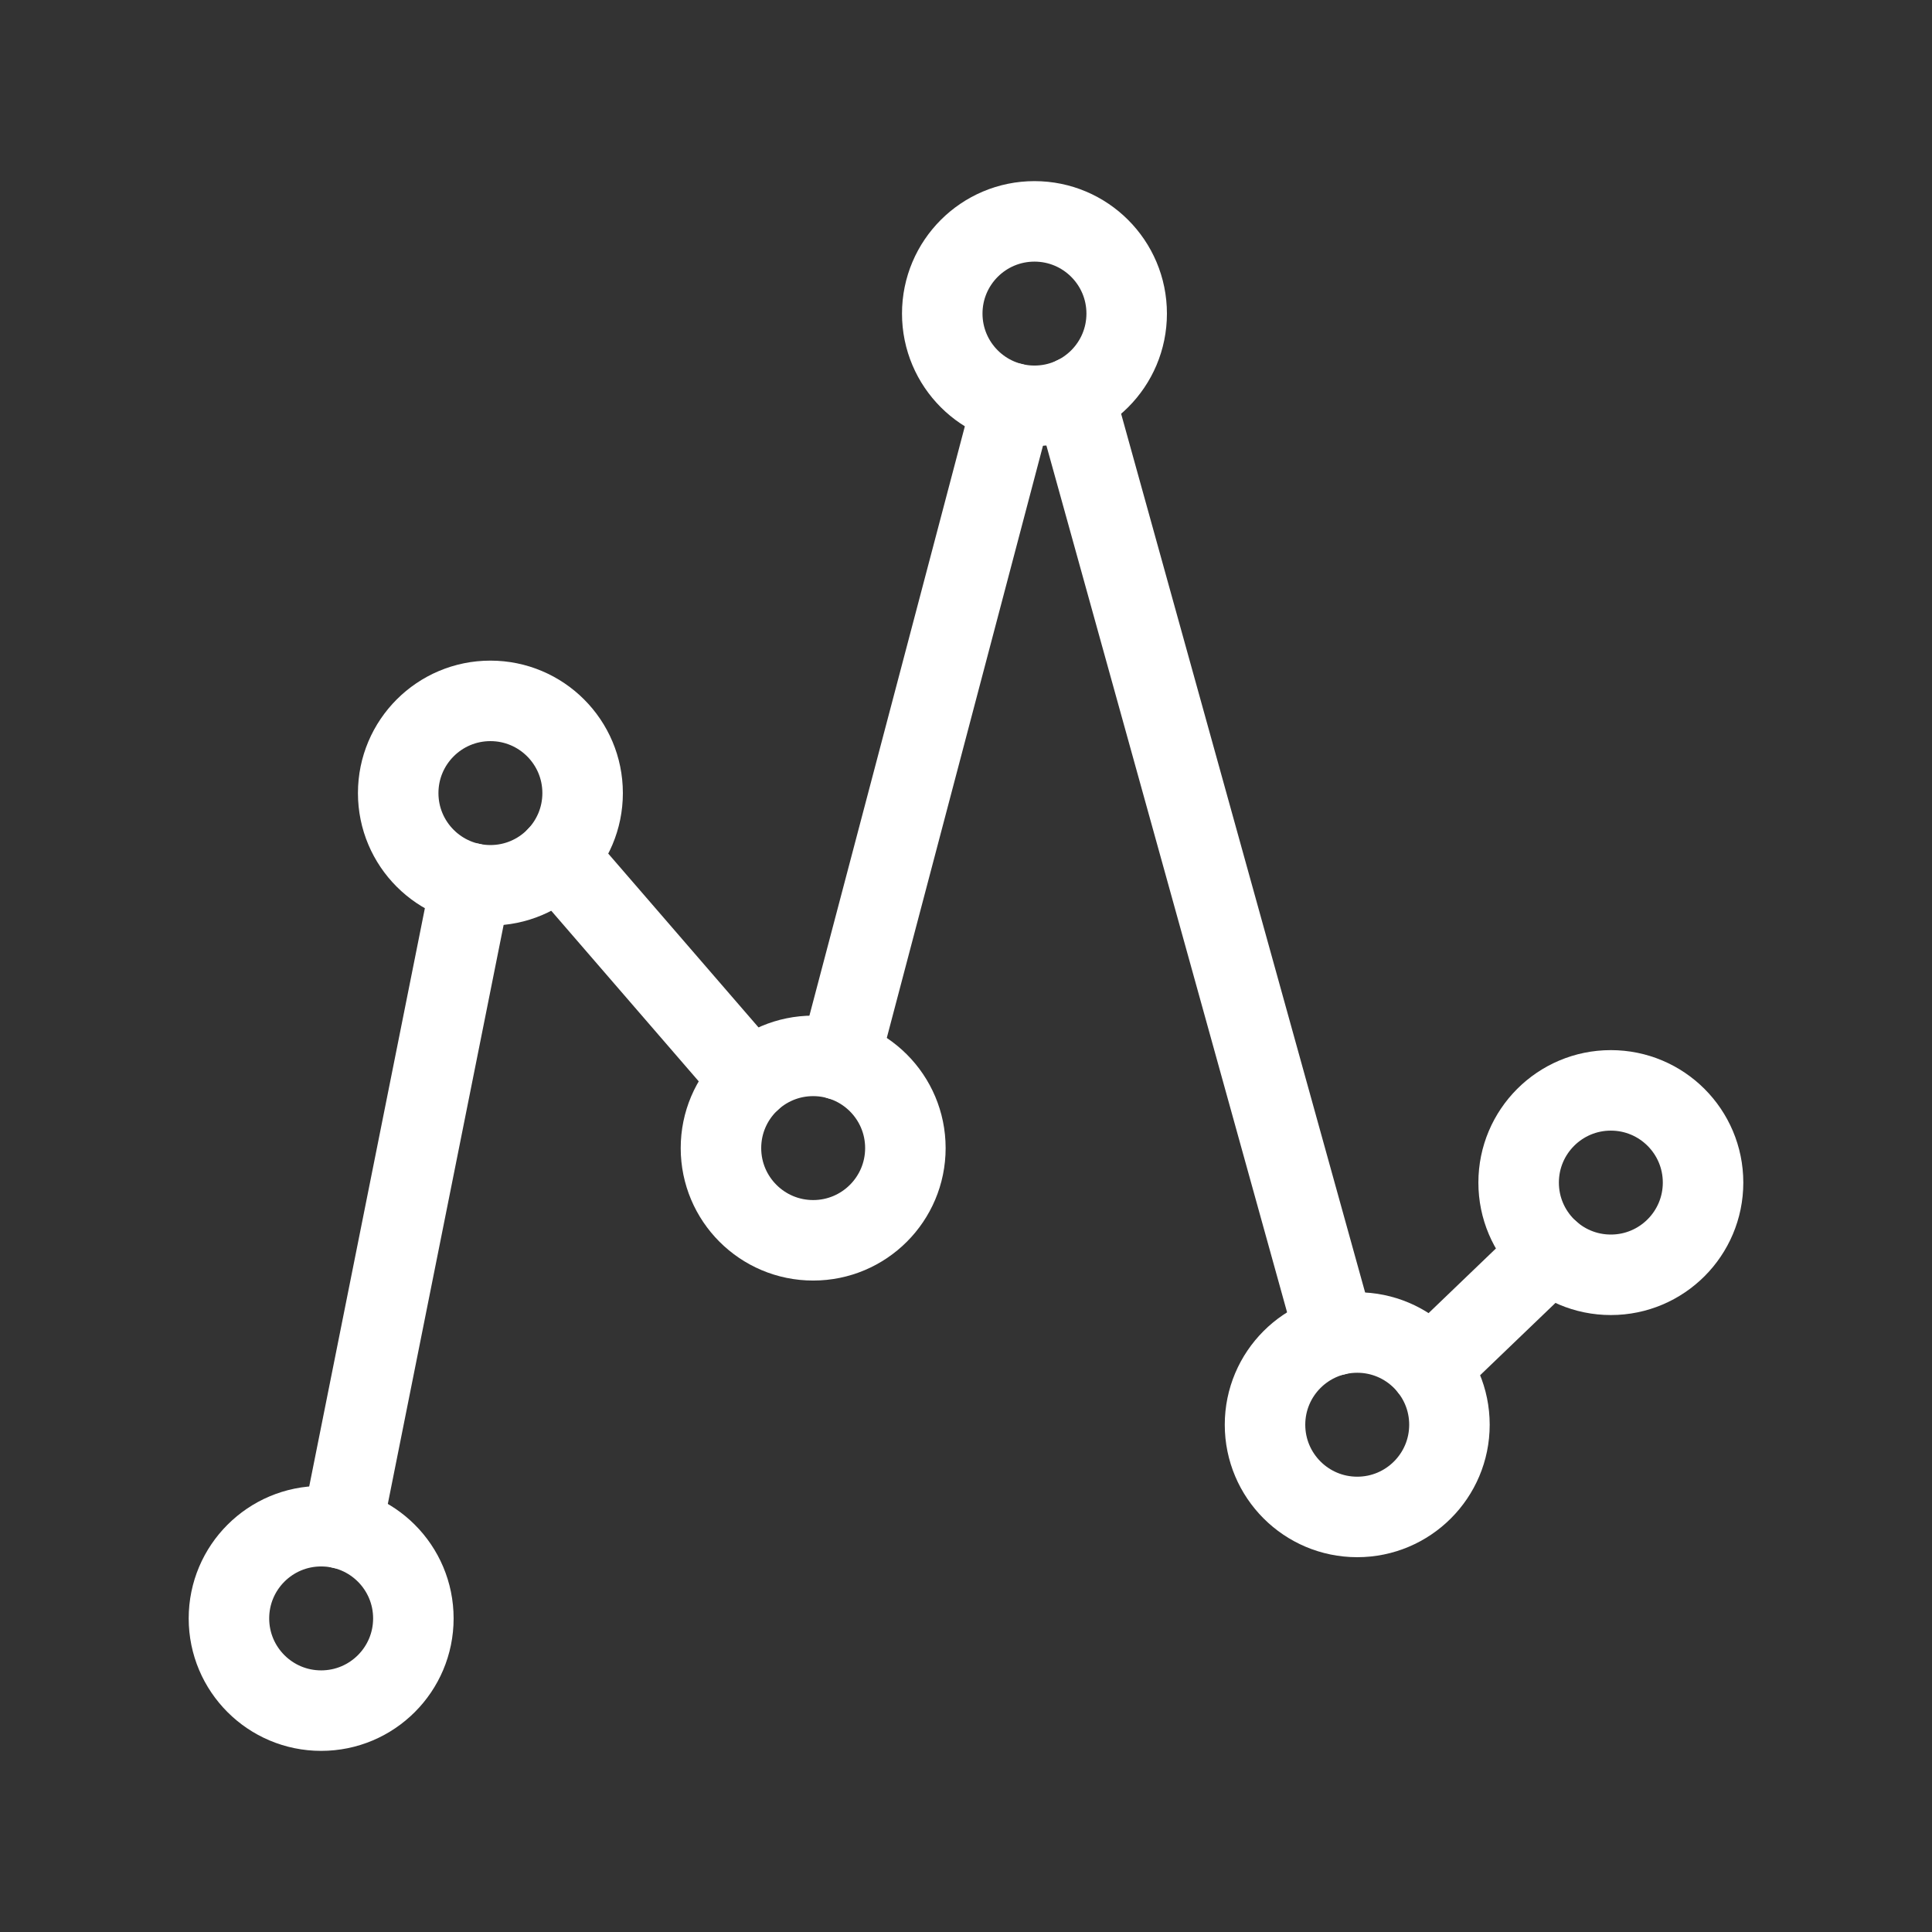 <?xml version="1.0" encoding="UTF-8"?><svg id="a" xmlns="http://www.w3.org/2000/svg" viewBox="0 0 48 48"><rect x="0" y="0" width="48" height="48" fill="#333333" stroke="none"/><defs><style>.m{stroke-width:2px;fill:none;stroke:#fff;stroke-linecap:round;stroke-linejoin:round;}</style></defs><circle id="b" class="m" cx="12.184" cy="19.704" r="2.291"/><circle id="c" class="m" cx="20.203" cy="28.524" r="2.291"/><circle id="d" class="m" cx="25.701" cy="7.791" r="2.291"/><circle id="e" class="m" cx="33.72" cy="35.397" r="2.291"/><circle id="f" class="m" cx="40.021" cy="29.381" r="2.291"/><circle id="g" class="m" cx="7.979" cy="40.209" r="2.291"/><path id="h" class="m" d="M11.7,21.943l-3.207,16.033"/><path id="i" class="m" d="M13.85,21.277l4.805,5.558"/><path id="j" class="m" d="M20.855,26.328l4.302-16.311"/><path id="k" class="m" d="M26.698,9.854l6.475,23.319"/><path id="l" class="m" d="M35.522,33.982l2.994-2.874"/></svg>
